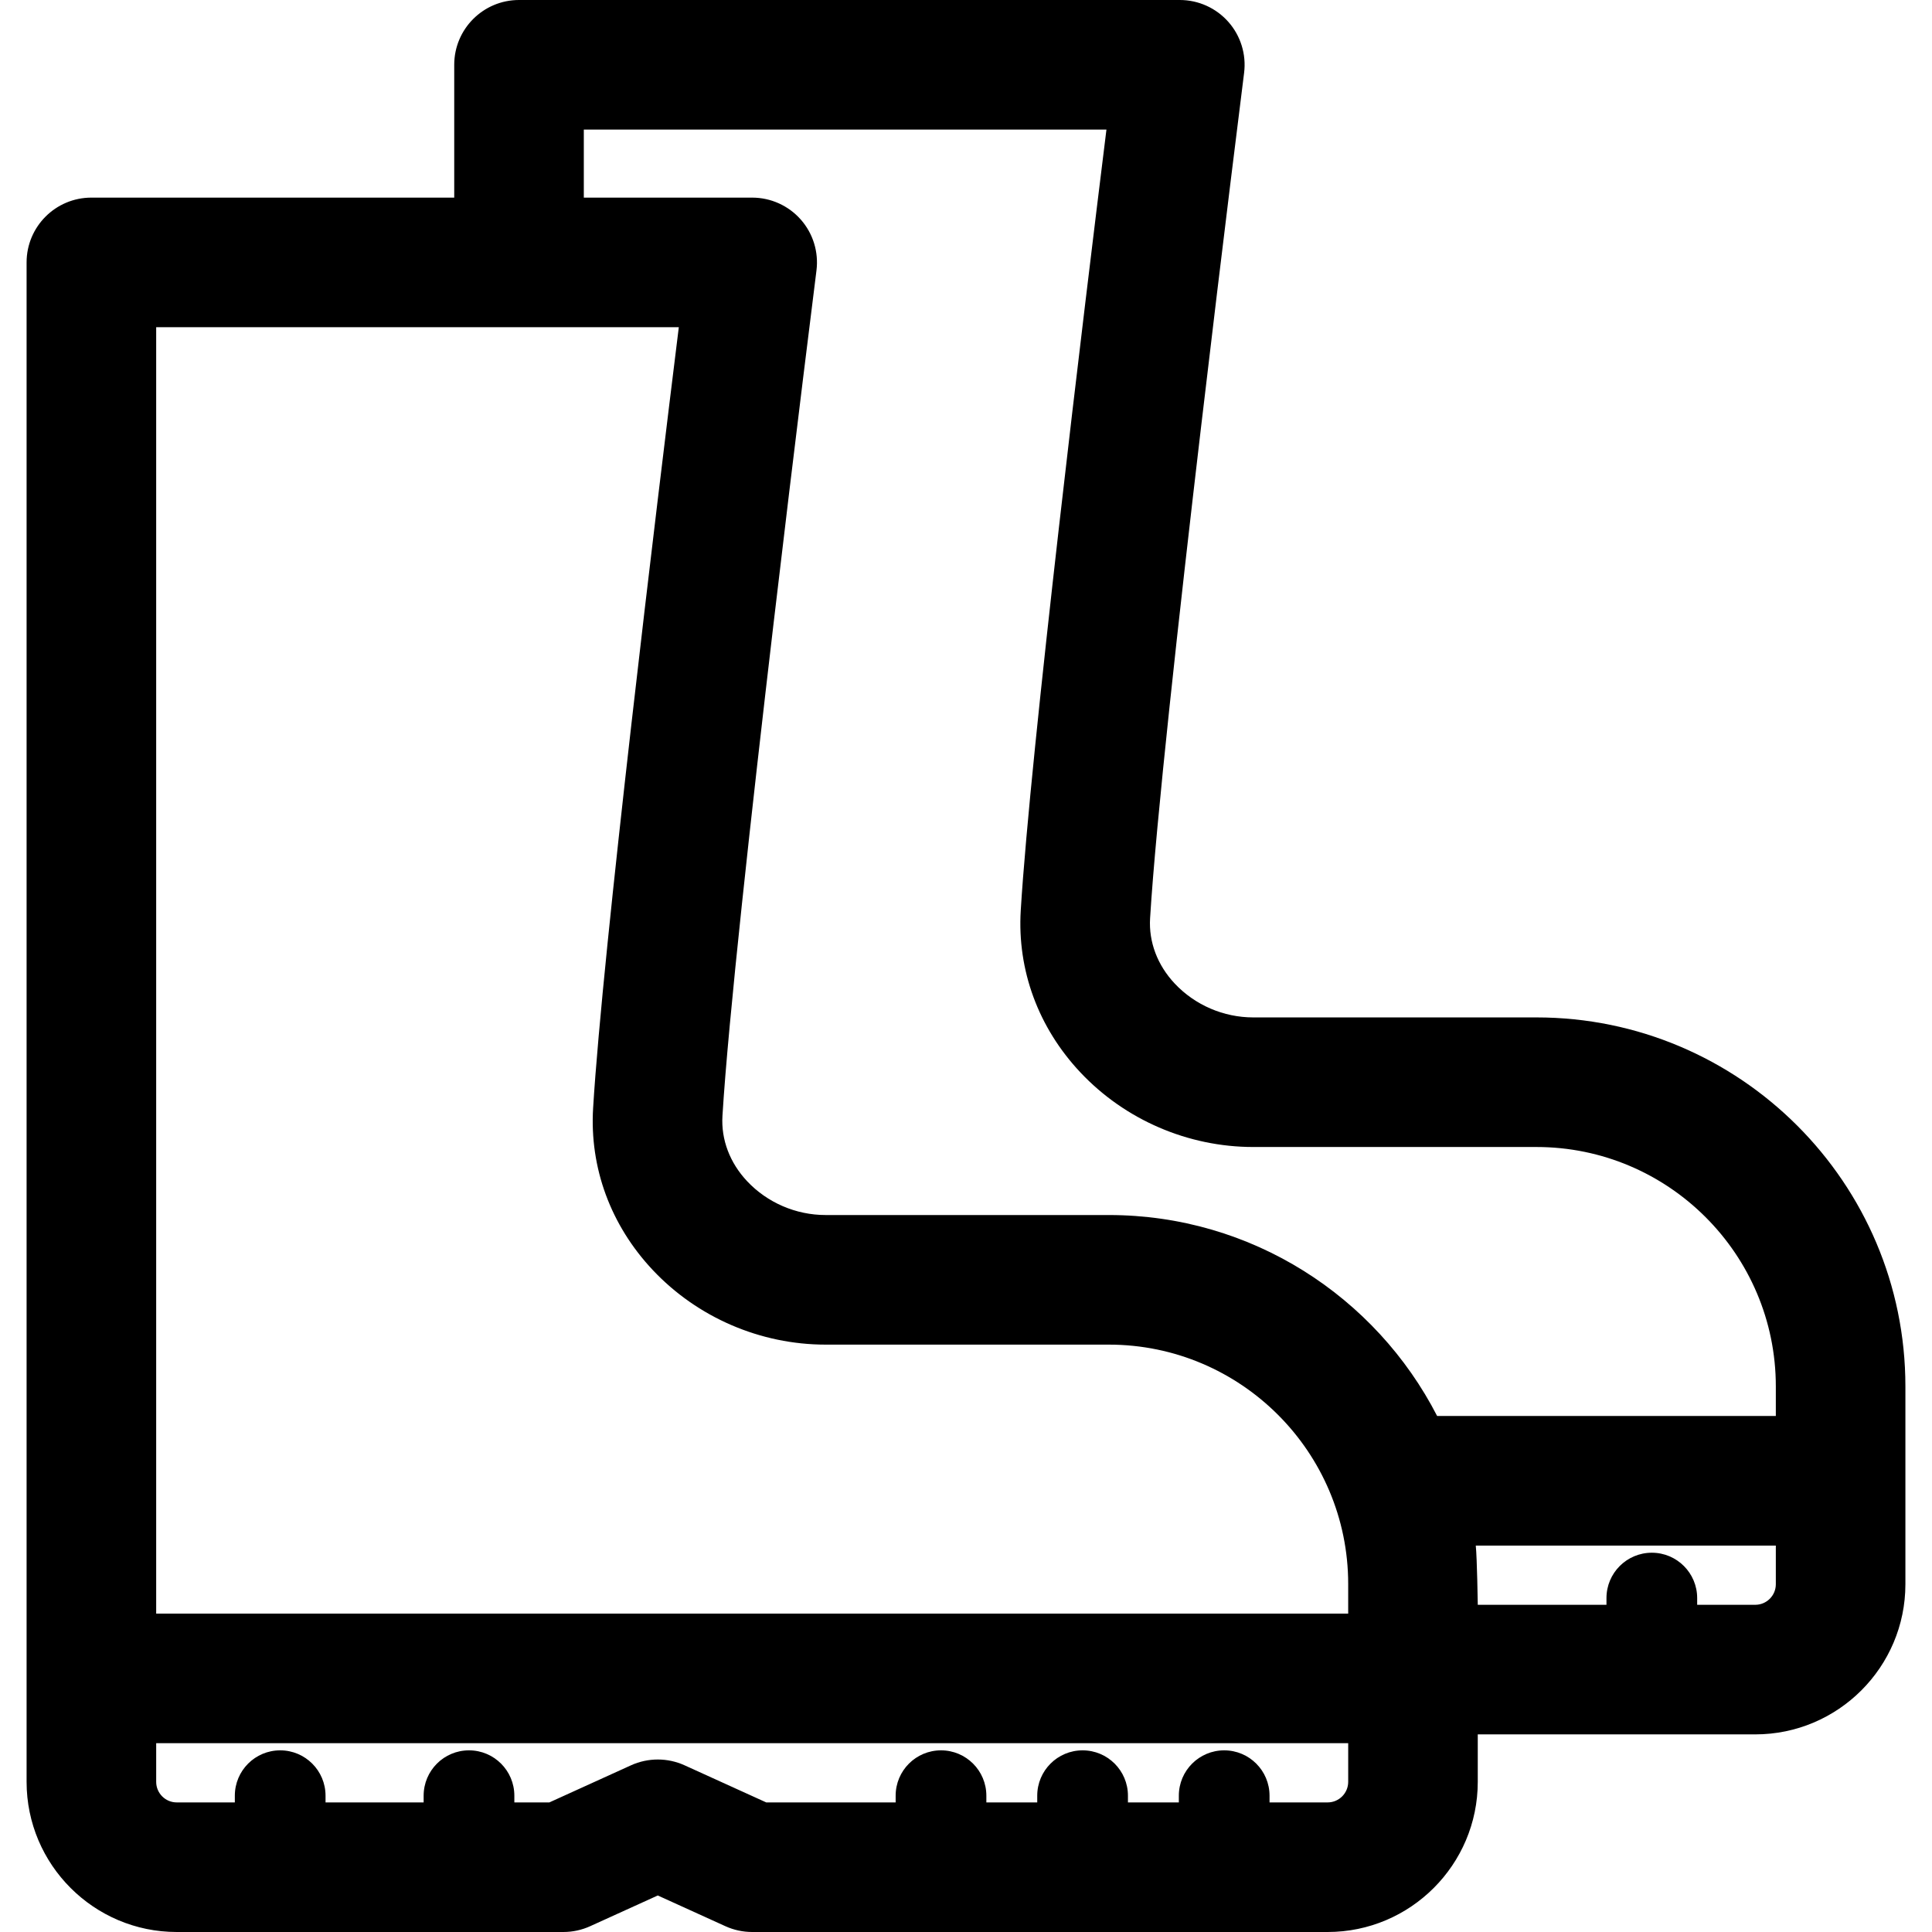 <?xml version="1.0" encoding="iso-8859-1"?>
<!-- Generator: Adobe Illustrator 18.0.0, SVG Export Plug-In . SVG Version: 6.00 Build 0)  -->
<!DOCTYPE svg PUBLIC "-//W3C//DTD SVG 1.1//EN" "http://www.w3.org/Graphics/SVG/1.1/DTD/svg11.dtd">
<svg version="1.1" id="Capa_1" xmlns="http://www.w3.org/2000/svg" xmlns:xlink="http://www.w3.org/1999/xlink" x="0px" y="0px"
	 viewBox="0 0 297 297" style="enable-background:new 0 0 297 297;" xml:space="preserve">
<path d="M236.192,156.404h-43.536c-4.557,0-8.951-1.892-12.056-5.19c-2.672-2.837-4.021-6.405-3.801-10.045
	c1.778-29.33,14.326-128.958,14.452-129.961c0.358-2.836-0.519-5.69-2.41-7.834C186.95,1.229,184.229,0,181.37,0H79.787
	c-5.501,0-9.96,4.46-9.96,9.96v20.419H14.048c-5.501,0-9.96,4.46-9.96,9.96v217.676v15.905C4.088,286.647,14.441,297,27.167,297
	h59.44c1.422,0,2.827-0.304,4.121-0.893l10.39-4.722l10.391,4.722c1.295,0.589,2.699,0.893,4.121,0.893h88.463
	c12.726,0,23.079-10.353,23.079-23.079v-7.3h42.66c12.726,0,23.079-10.353,23.079-23.079v-30.416
	C292.912,181.849,267.467,156.404,236.192,156.404z M89.748,19.921h80.342c-3.371,27.21-11.701,95.73-13.174,120.043
	c-0.556,9.181,2.704,18.025,9.179,24.904c6.854,7.282,16.535,11.457,26.561,11.457h43.536c20.291,0,36.799,16.509,36.799,36.8v4.551
	h-52.066c-9.414-18.322-28.497-30.893-50.473-30.893h-43.536c-4.557,0-8.951-1.892-12.056-5.19
	c-2.672-2.837-4.021-6.405-3.801-10.045c1.778-29.33,14.326-128.958,14.452-129.961c0.358-2.836-0.519-5.69-2.41-7.834
	c-1.891-2.145-4.613-3.373-7.471-3.373H89.748V19.921z M24.009,50.3h80.342c-3.371,27.21-11.701,95.73-13.174,120.043
	c-0.556,9.181,2.704,18.025,9.179,24.904c6.854,7.282,16.535,11.457,26.561,11.457h43.536c20.291,0,36.799,16.509,36.799,36.8v4.551
	H24.009V50.3z M204.094,277.079h-8.932v-1.033c0-3.851-3.121-6.972-6.972-6.972c-3.851,0-6.972,3.121-6.972,6.972v1.033h-7.823
	v-1.033c0-3.851-3.121-6.972-6.972-6.972c-3.851,0-6.972,3.121-6.972,6.972v1.033h-7.822v-1.033c0-3.851-3.121-6.972-6.972-6.972
	s-6.972,3.121-6.972,6.972v1.033h-19.894l-12.549-5.703c-2.619-1.191-5.624-1.191-8.243,0l-12.548,5.703h-5.382v-1.033
	c0-3.851-3.121-6.972-6.972-6.972s-6.972,3.121-6.972,6.972v1.033H50.044v-1.033c0-3.851-3.121-6.972-6.972-6.972
	s-6.972,3.121-6.972,6.972v1.033h-8.932c-1.741,0-3.158-1.417-3.158-3.158v-5.944h183.244v5.944
	C207.252,275.662,205.835,277.079,204.094,277.079z M269.833,246.7h-8.932v-1.033c0-3.851-3.121-6.972-6.972-6.972
	s-6.972,3.121-6.972,6.972v1.033h-19.783c0,0-0.106-7.16-0.308-9.103h46.126v5.944C272.991,245.283,271.574,246.7,269.833,246.7z"/>
<g>
</g>
<g>
</g>
<g>
</g>
<g>
</g>
<g>
</g>
<g>
</g>
<g>
</g>
<g>
</g>
<g>
</g>
<g>
</g>
<g>
</g>
<g>
</g>
<g>
</g>
<g>
</g>
<g>
</g>
</svg>
